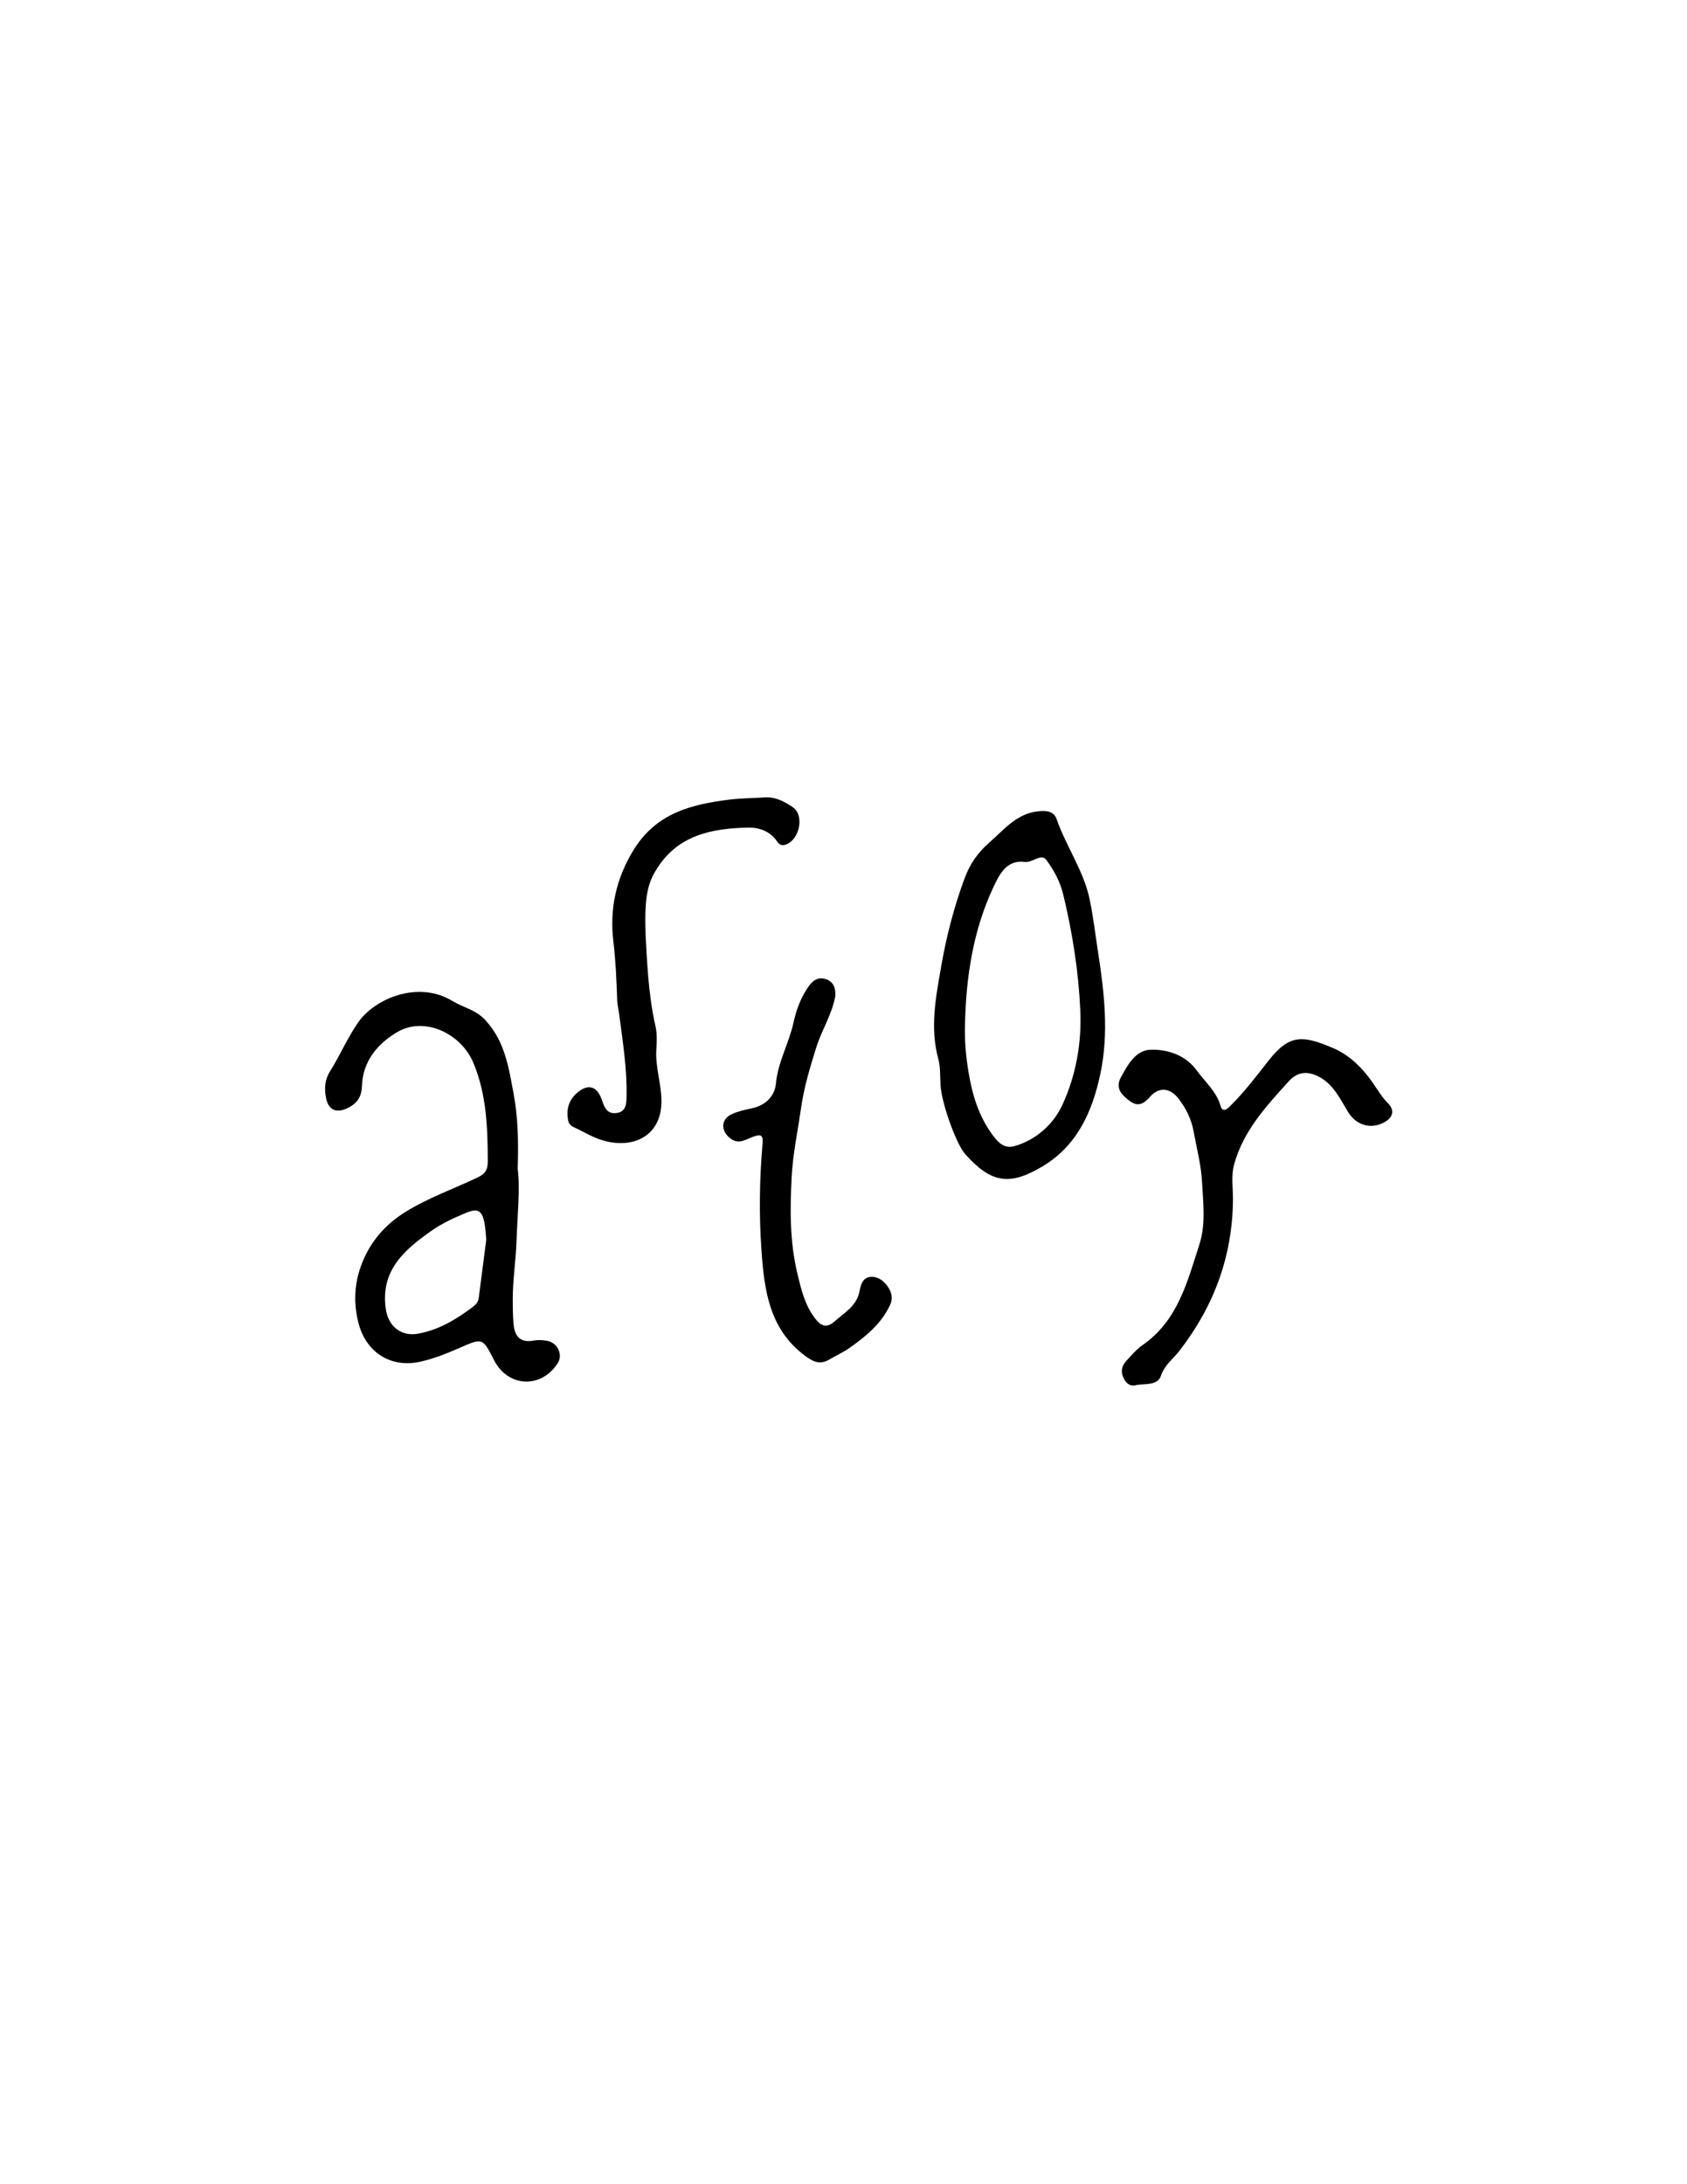 <svg xmlns="http://www.w3.org/2000/svg" xmlns:xlink="http://www.w3.org/1999/xlink" xmlns:inkscape="http://www.inkscape.org/namespaces/inkscape" version="1.1" width="612" height="792" viewBox="0 0 612 792">
<defs>
<clipPath id="clip_0">
<path transform="matrix(1,0,0,-1,0,792)" d="M0 792H612V0H0Z"/>
</clipPath>
</defs>
<g inkscape:groupmode="layer" inkscape:label="Layer 1">
<g clip-path="url(#clip_0)">
<path transform="matrix(1,0,0,-1,176.4,449.534)" d="M0 0C-.659 10.424-2.063 11.957-7.407 9.72-11.674 7.934-15.991 5.973-19.755 3.333-29.578-3.557-38.501-11.064-36.429-25.193-35.514-31.433-30.836-35.195-24.705-34.068-17.107-32.672-10.85-28.848-4.84-24.331-3.684-23.462-2.913-22.53-2.732-21.144-1.705-13.285-.699-5.424 0 0M11.407 25.712C12.357 18.265 11.287 9.117 11.006 .016 10.784-7.221 9.595-14.503 9.608-21.82 9.614-24.644 9.654-27.476 9.877-30.289 10.23-34.735 12.047-37.527 17.212-36.565 18.812-36.267 20.574-36.358 22.181-36.678 25.975-37.434 27.882-41.761 25.912-44.796 19.843-54.143 7.851-53.52 2.787-43.595-1.35-35.486-1.317-35.562-9.759-39.254-14.315-41.246-18.913-43.095-23.832-44.207-34.68-46.66-43.693-40.784-46.382-30.097-48.572-21.396-47.585-13.334-43.748-5.512-40.542 1.023-35.592 6.153-29.447 9.995-21.101 15.213-11.772 18.448-2.935 22.68-.227 23.977 .566 25.6 .555 28.462 .507 40.602 .138 52.592-4.655 64.106-9.116 74.822-22.422 81.06-32.213 75.335-39.262 71.213-44.795 64.849-45.093 55.762-45.208 52.273-46.412 49.886-49.591 48.109-53.991 45.65-57.262 46.652-58.162 51.614-58.744 54.825-58.649 57.936-56.633 61.14-53.018 66.883-50.373 73.185-46.453 78.829-40.441 87.486-24.63 94.123-12.274 86.569-8.385 84.191-3.858 83.448-.378 79.691 6.821 71.919 8.164 62.38 9.954 52.743 11.515 44.335 11.71 35.894 11.407 25.712"/>
<path transform="matrix(1,0,0,-1,350.071,371.715)" d="M0 0C-.18-5.699 .345-11.341 1.265-16.931 2.629-25.216 5.002-33.161 10.136-40.003 12.094-42.612 14.324-44.948 18.073-43.85 26.092-41.501 32.235-35.662 35.34-28.907 40.232-18.264 42.393-6.576 41.822 5.583 41.154 19.802 38.945 33.718 35.621 47.458 34.552 51.881 32.249 56.283 29.492 59.924 27.61 62.411 24.562 58.8 21.657 59.176 14.94 60.048 12.316 54.314 10.223 49.837 2.871 34.115 .366 17.229 0 0M-8.916-20.432C-9.072-18.547-8.862-15.269-9.678-12.271-12.766-.932-10.586 10.083-8.637 21.27-6.72 32.269-3.974 42.91-.083 53.397 1.887 58.706 4.926 62.816 8.901 66.271 14.185 70.864 18.721 76.737 26.587 77.544 29.6 77.853 32.231 77.578 33.245 74.687 36.751 64.693 43.139 55.867 45.28 45.366 46.57 39.036 47.33 32.598 48.315 26.206 50.568 11.587 52.235-3.012 49.093-17.76 46.147-31.586 40.575-43.855 27.98-51.304 16.22-58.259 9.556-57.427 .001-46.686-3.282-42.995-9.153-26.681-8.916-20.432"/>
<path transform="matrix(1,0,0,-1,412.514,502.164)" d="M0 0C-2.322-.715-3.718 .295-4.704 2.06-5.984 4.351-5.794 6.62-4.052 8.537-2.152 10.627-.276 12.863 2.015 14.454 14.757 23.3 18.203 37.339 22.57 50.842 24.961 58.239 23.971 65.717 23.569 73.376 23.228 79.858 21.6 85.808 20.479 91.994 19.681 96.394 17.715 100.236 15.123 103.672 11.974 107.846 7.842 108.105 4.685 104.464 2.507 101.951 .322 100.714-2.561 102.862-5.446 105.011-8.136 107.459-5.839 111.615-3.311 116.187-.5 121.444 5.08 121.54 11.348 121.648 17.675 119.478 21.669 113.968 24.656 109.847 28.712 106.455 30.248 101.255 31.062 98.498 32.642 99.999 33.905 101.246 39 106.282 43.335 112.048 47.713 117.614 55.157 127.074 59.919 126.933 71.215 122.077 77.244 119.484 81.862 114.771 85.622 109.347 87.319 106.898 88.788 104.346 90.962 102.177 93.633 99.513 92.832 96.815 89.362 95.048 84.541 92.593 79.381 94.266 76.508 98.983 73.508 103.908 71.078 109.333 65.379 112.022 61.378 113.911 57.953 113.336 55.007 110.081 46.864 101.08 38.577 92.179 35.213 80.014 34.028 75.726 34.809 71.409 34.773 67.108 34.6 46.606 27.838 28.457 15.341 12.343 13.053 9.392 9.984 7.284 8.642 3.298 7.456-.223 3.052 .443 0 0"/>
<path transform="matrix(1,0,0,-1,234.189,338.722)" d="M0 0C.541-8.972 .85-21.277 3.604-33.364 4.22-36.07 4.096-39.011 3.912-41.818 3.504-48.038 5.644-53.957 5.77-60.115 6.045-73.591-5.252-78.606-17.162-74.232-20.257-73.095-23.114-71.319-26.133-69.952-27.348-69.401-27.904-68.561-28.122-67.331-28.896-62.968-27.532-59.45-23.943-56.856-20.458-54.338-17.572-55.405-15.98-59.784-15.057-62.324-14.296-65.19-10.831-64.903-6.878-64.576-6.945-61.28-6.893-58.487-6.708-48.511-8.332-38.685-9.598-28.833-9.808-27.196-10.243-25.573-10.295-23.934-10.522-16.812-10.832-9.753-11.679-2.616-13.038 8.831-10.884 19.736-4.526 30.233 3.712 43.834 16.386 47.004 30.283 48.762 34.56 49.303 38.905 49.286 43.214 49.584 47.131 49.855 50.465 48.029 53.414 46.028 57.641 43.16 55.981 34.579 51.139 32.559 49.628 31.929 48.528 32.367 47.704 33.62 45.23 37.383 41.035 38.71 37.288 38.627 24.368 38.34 12.022 36.134 4.227 23.911 .72 18.412-.413 13.732 0 0"/>
<path transform="matrix(1,0,0,-1,303.026,361.229)" d="M0 0C-1.196-6.582-4.919-12.256-6.905-18.573-9.185-25.822-11.363-33.083-12.437-40.628-13.627-48.98-15.408-57.211-15.841-65.717-16.435-77.389-16.528-88.928-13.804-100.366-12.416-106.196-11.091-111.978-7.281-116.91-5.069-119.775-3.004-120.373-.263-117.919 3.282-114.745 7.743-112.364 8.773-107.051 9.218-104.75 9.837-102.139 12.613-101.799 15.246-101.477 17.421-103.032 18.924-105.154 20.413-107.256 21.079-109.417 19.792-112.129 16.585-118.882 11.074-123.352 5.212-127.487 2.91-129.11 .299-130.291-2.143-131.722-5.51-133.696-7.885-132.677-11.018-130.351-24.007-120.706-25.778-106.427-26.78-92.241-27.693-79.329-27.516-66.284-26.385-53.331-26.096-50.027-27.286-50.071-29.767-50.949-32.462-51.903-35.08-53.951-38.165-51.496-41.658-48.718-41.524-44.564-37.482-42.738-35.237-41.723-32.752-41.156-30.32-40.656-25.282-39.619-21.973-36.252-21.536-31.617-20.799-23.804-16.827-17.114-15.196-9.676-14.193-5.101-12.617-.761-9.971 3.152-8.352 5.548-6.353 7.231-3.303 6.14-.504 5.14 .174 2.789 0 0"/>
</g>
</g>
</svg>
